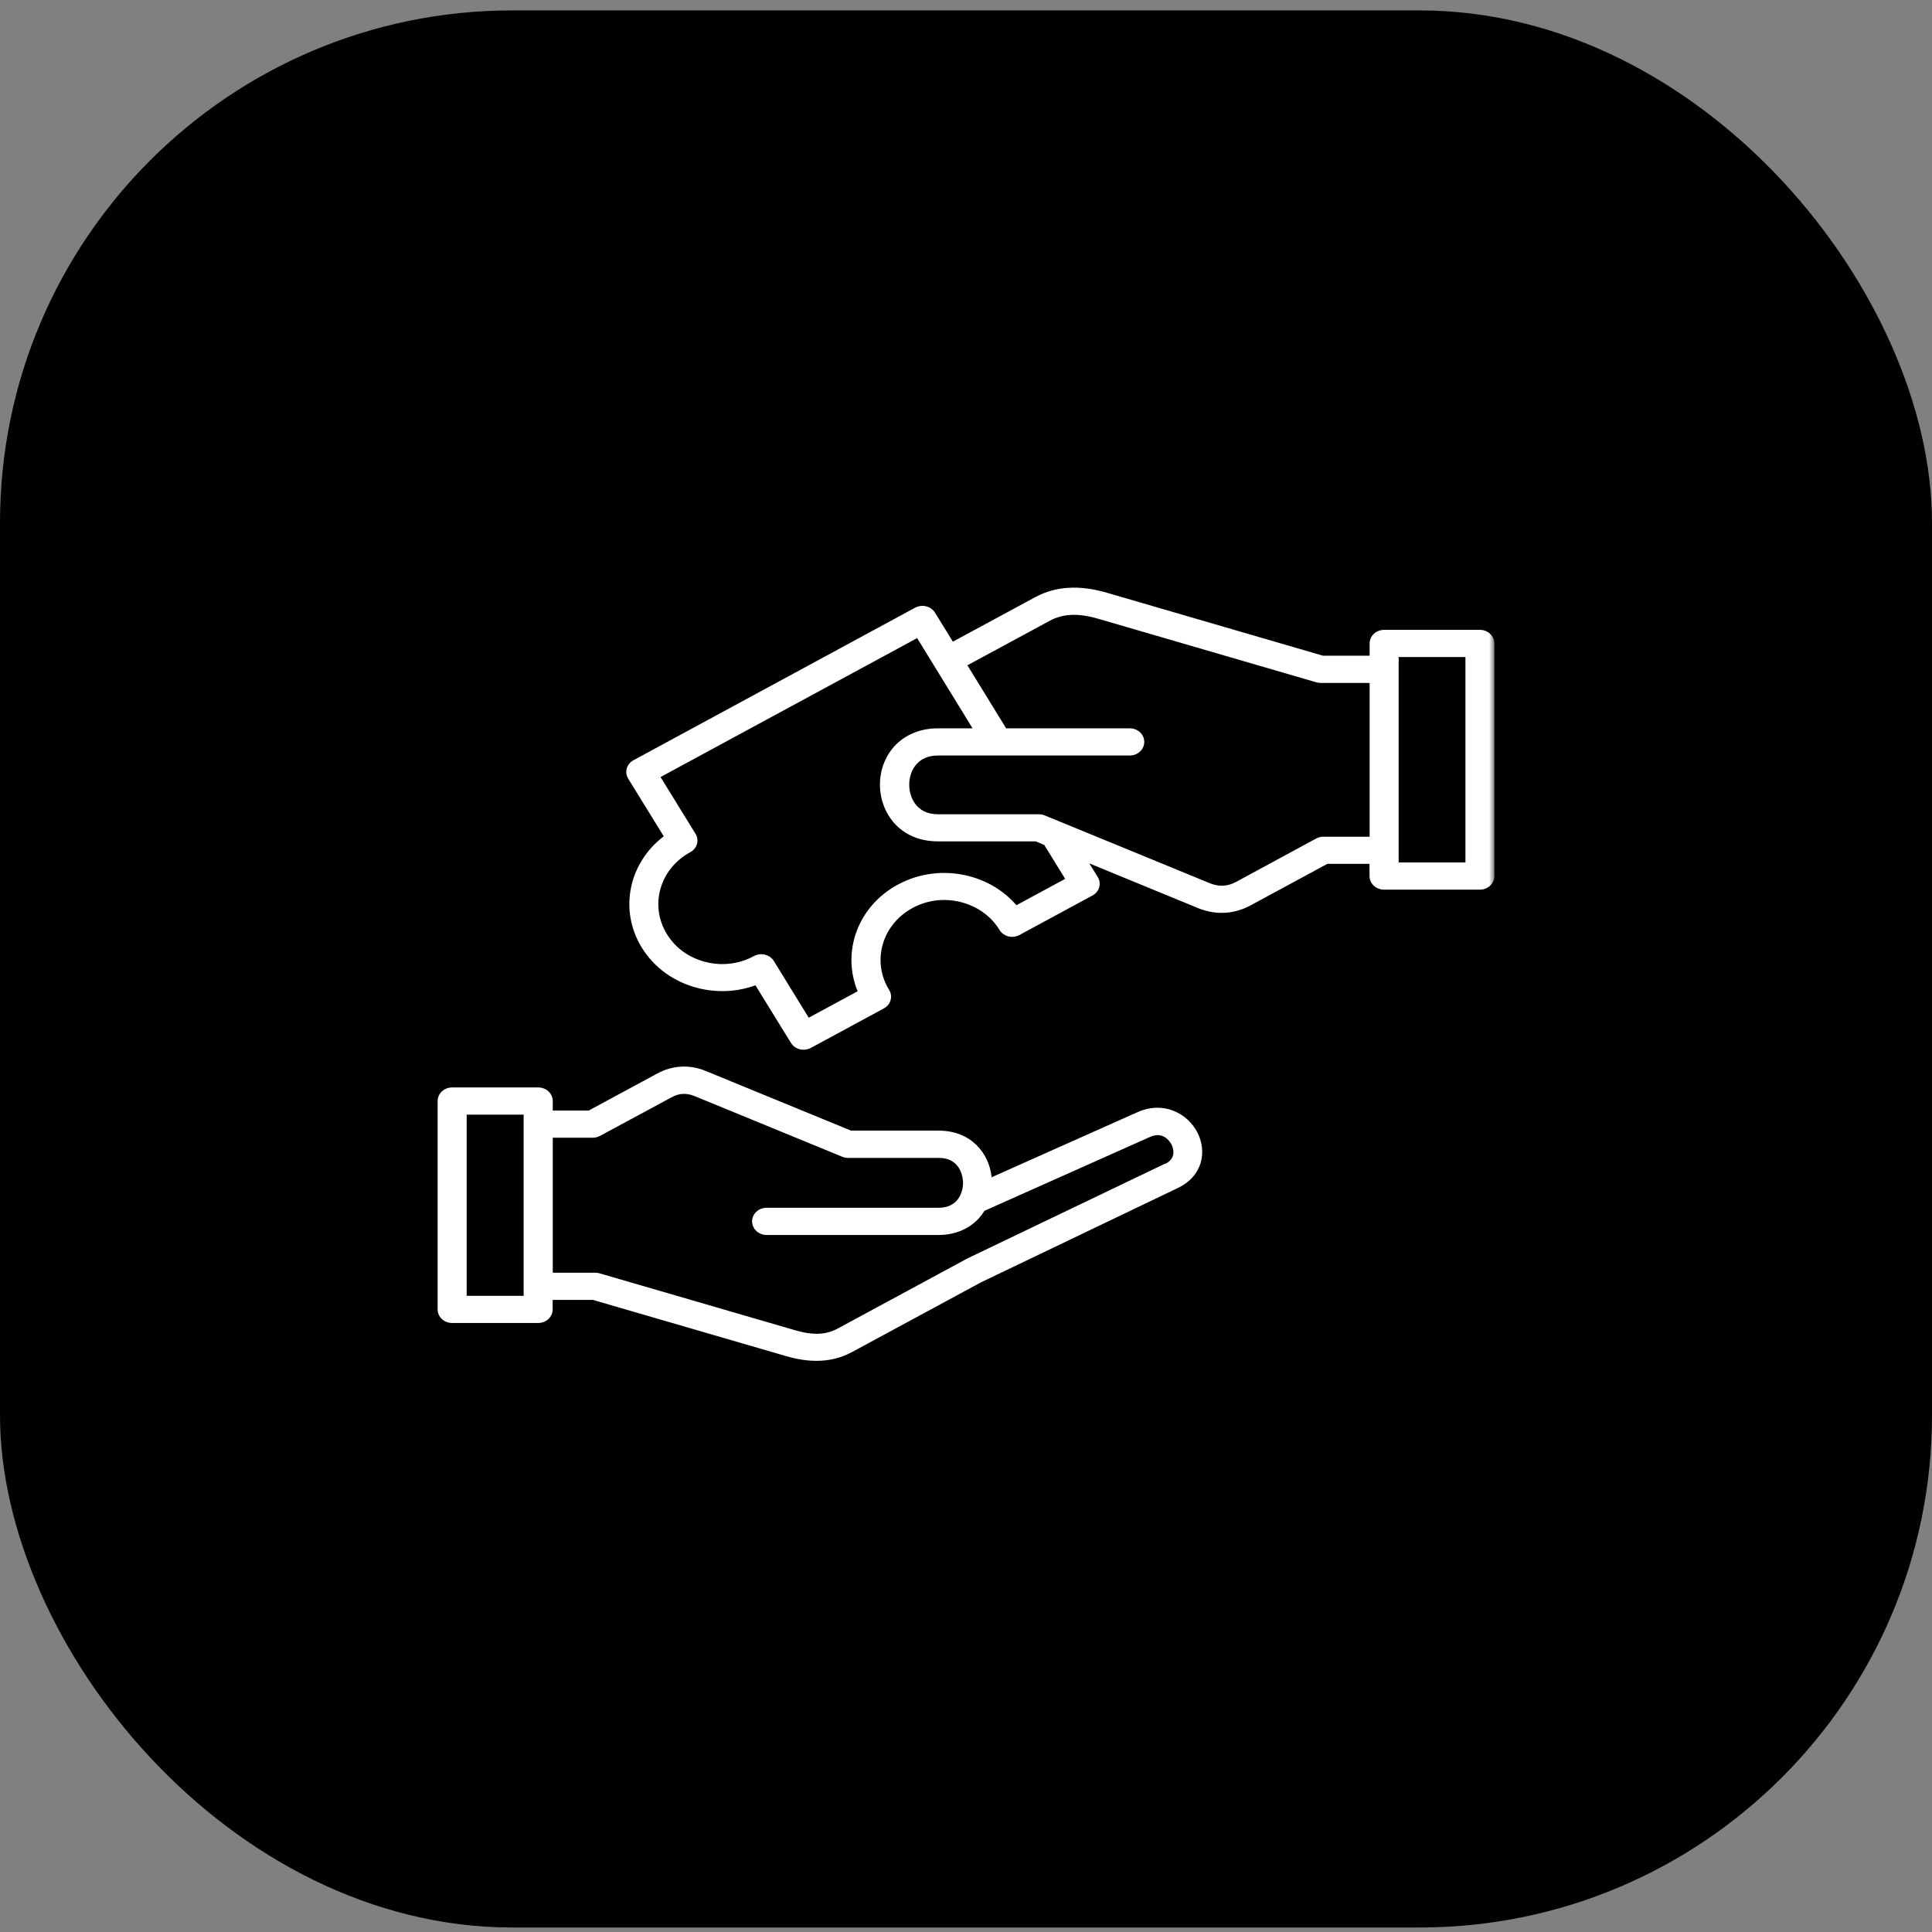 <svg width="181" height="181" viewBox="0 0 181 181" fill="none" xmlns="http://www.w3.org/2000/svg">
<rect x="0" y="0" width="181" height="181" fill="#808080" stroke="none"/>
<rect y="0.975" width="181" height="179.603" rx="48" fill="black"/>
<mask id="mask0_5801_46592" style="mask-type:alpha" maskUnits="userSpaceOnUse" x="40" y="41" width="100" height="100">
<rect x="40" y="41.658" width="100" height="99.228" fill="#D9D9D9"/>
</mask>
<g mask="url(#mask0_5801_46592)">
<path d="M106.554 104.199L92.901 110.291C92.671 108.039 90.976 105.923 87.932 105.923H79.73L66.108 100.33C64.612 99.713 63.001 99.801 61.589 100.565L55.155 104.042H51.786V103.151C51.786 102.446 51.179 101.878 50.426 101.878H42.36C41.607 101.878 41 102.446 41 103.151V122.671C41 123.377 41.607 123.945 42.36 123.945H50.416C51.169 123.945 51.776 123.377 51.776 122.671V121.78H55.542L73.651 127.05C74.666 127.343 75.608 127.49 76.497 127.49C77.7 127.49 78.799 127.216 79.803 126.677L91.928 120.125L110.362 111.29C112.747 110.144 113.071 107.794 112.161 106.06C111.23 104.307 109.012 103.102 106.554 104.199ZM49.066 121.398H43.72V104.424H49.056V121.398H49.066ZM109.127 109.028L90.641 117.892L78.464 124.474C77.376 125.061 76.141 125.11 74.478 124.621L56.17 119.292C56.044 119.253 55.908 119.234 55.762 119.234H51.786V106.589H55.521C55.762 106.589 55.992 106.53 56.201 106.422L62.959 102.779C63.629 102.417 64.319 102.387 65.031 102.671L78.914 108.372C79.081 108.44 79.269 108.479 79.458 108.479H87.942C90.16 108.479 90.223 110.585 90.223 110.82C90.223 111.457 90.003 112.054 89.637 112.475C89.239 112.916 88.664 113.151 87.942 113.151H71.82C71.067 113.151 70.46 113.719 70.46 114.425C70.46 115.13 71.067 115.698 71.82 115.698H87.942C89.459 115.698 90.798 115.14 91.719 114.121C91.907 113.905 92.075 113.68 92.231 113.435L107.746 106.511C109.002 105.943 109.629 106.991 109.744 107.206C109.849 107.412 110.341 108.479 109.148 109.047L109.127 109.028ZM138.65 59.008H129.674C128.921 59.008 128.314 59.576 128.314 60.281V61.427H123.931L103.729 55.54C101.113 54.776 98.906 54.913 96.992 55.942L89.271 60.114L87.597 57.401C87.419 57.107 87.116 56.892 86.77 56.804C86.425 56.716 86.049 56.764 85.735 56.931L59.35 71.221C58.701 71.574 58.482 72.347 58.858 72.955L62.185 78.352C58.911 80.829 57.959 85.247 60.124 88.773C61.285 90.663 63.169 92.015 65.407 92.573C67.207 93.024 69.069 92.926 70.774 92.309L74.101 97.705C74.279 97.999 74.582 98.215 74.928 98.303C75.043 98.332 75.158 98.342 75.283 98.342C75.524 98.342 75.754 98.283 75.963 98.175L82.805 94.473C83.454 94.121 83.674 93.347 83.297 92.74C81.644 90.056 82.627 86.618 85.484 85.07C86.865 84.316 88.476 84.121 90.013 84.512C91.562 84.904 92.849 85.825 93.644 87.127C93.822 87.421 94.125 87.637 94.47 87.725C94.816 87.813 95.192 87.764 95.506 87.597L102.348 83.895C102.997 83.543 103.216 82.769 102.84 82.162L102.055 80.888L112.255 85.08C112.977 85.374 113.72 85.521 114.452 85.521C115.383 85.521 116.304 85.286 117.151 84.826L124.36 80.927H128.304V82.073C128.304 82.779 128.91 83.347 129.664 83.347H138.64C139.393 83.347 140 82.779 140 82.073V60.281C140 59.576 139.393 59.008 138.64 59.008H138.65ZM99.806 82.328L95.224 84.806C94.073 83.474 92.514 82.514 90.715 82.064C88.465 81.496 86.132 81.789 84.113 82.877C80.357 84.904 78.83 89.184 80.347 92.867L75.765 95.345L72.501 90.036C72.323 89.743 72.019 89.527 71.674 89.439C71.329 89.351 70.952 89.4 70.638 89.566C69.257 90.32 67.646 90.516 66.108 90.124C64.56 89.733 63.273 88.812 62.478 87.509C60.825 84.826 61.809 81.388 64.665 79.84C65.313 79.488 65.533 78.714 65.156 78.107L61.882 72.798L85.923 59.781L90.359 67L91.112 68.234H87.858C86.216 68.234 84.762 68.841 83.768 69.938C82.91 70.898 82.439 72.161 82.439 73.513C82.439 76.148 84.301 78.822 87.858 78.822H97.023L97.829 79.155L99.785 82.328H99.806ZM124.004 78.381C123.763 78.381 123.533 78.44 123.324 78.547L115.802 82.622C115.007 83.053 114.191 83.092 113.354 82.749L97.881 76.393C97.703 76.324 97.525 76.285 97.337 76.285H87.879C85.745 76.285 85.18 74.551 85.18 73.523C85.18 72.778 85.431 72.073 85.871 71.584C86.352 71.055 87.022 70.78 87.879 70.78H105.842C106.595 70.78 107.202 70.212 107.202 69.507C107.202 68.802 106.595 68.234 105.842 68.234H94.261L90.631 62.328L98.352 58.155C99.607 57.48 101.019 57.421 102.923 57.979L123.324 63.924C123.449 63.964 123.585 63.983 123.732 63.983H128.314V78.391H124.004V78.381ZM137.29 80.8H131.034V61.554H137.29V80.8Z" fill="white"/>
</g>
</svg>
